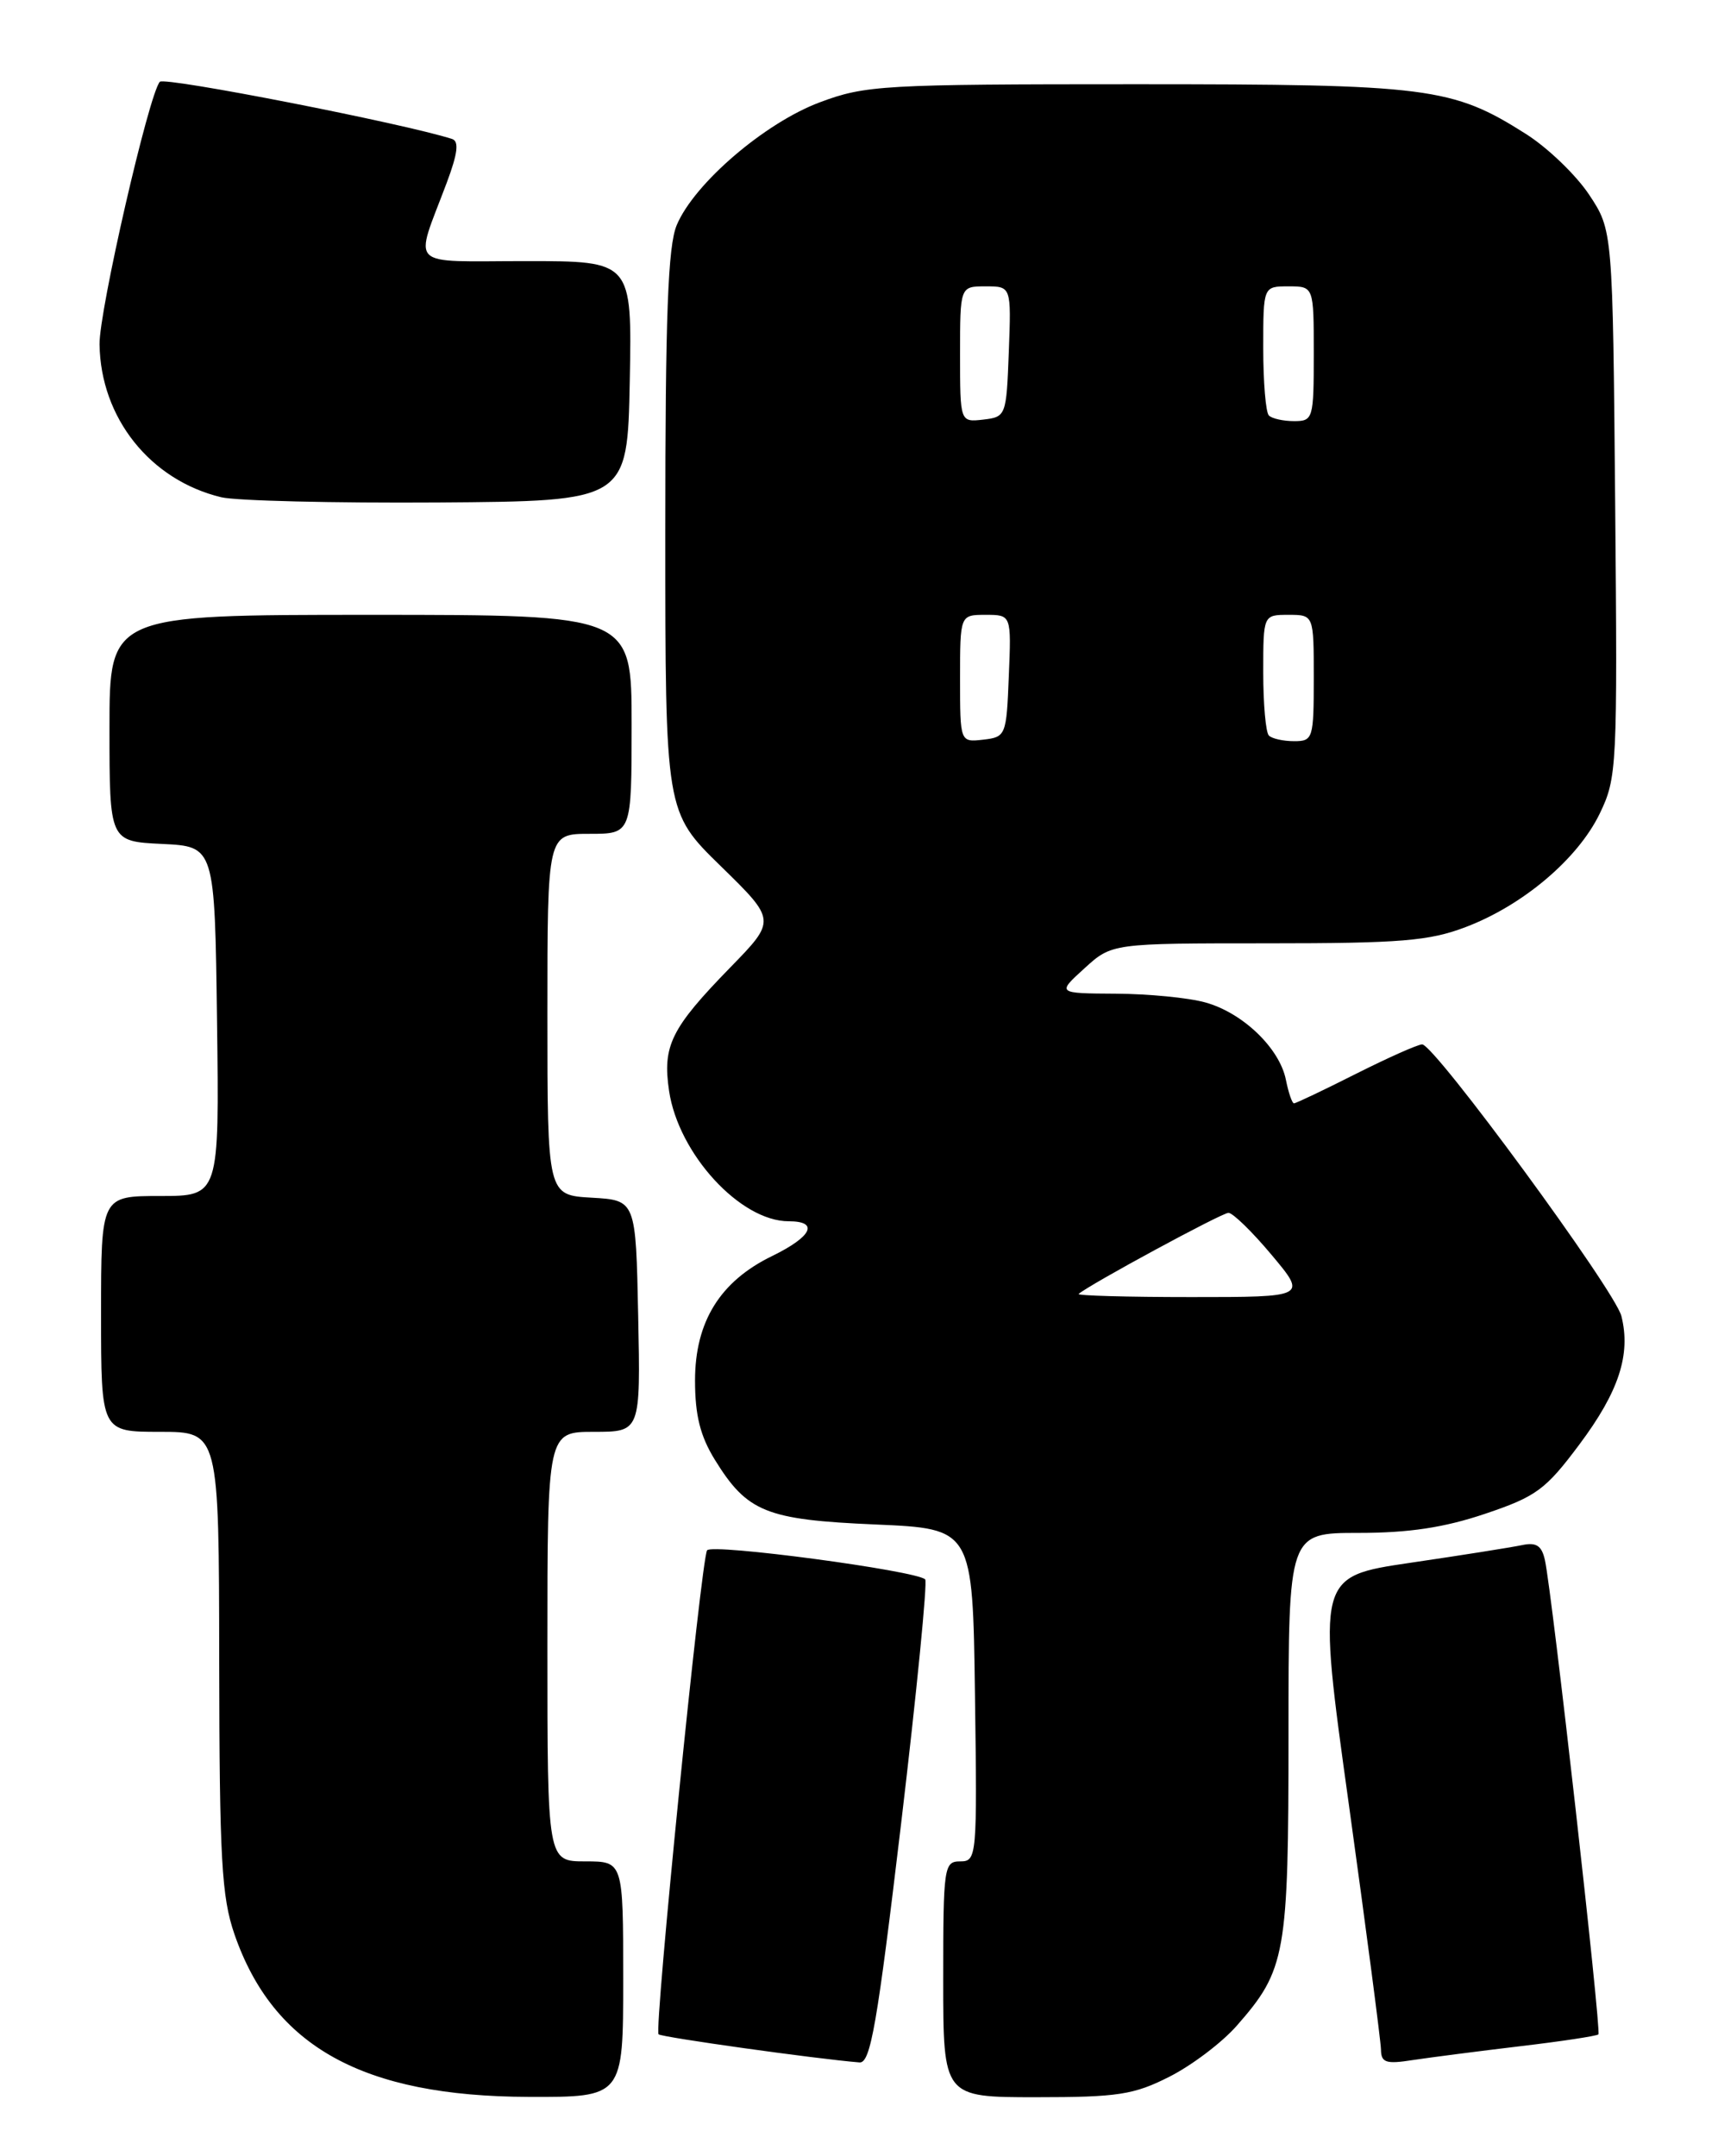 <?xml version="1.0" encoding="UTF-8" standalone="no"?>
<!DOCTYPE svg PUBLIC "-//W3C//DTD SVG 1.1//EN" "http://www.w3.org/Graphics/SVG/1.1/DTD/svg11.dtd" >
<svg xmlns="http://www.w3.org/2000/svg" xmlns:xlink="http://www.w3.org/1999/xlink" version="1.1" viewBox="0 0 204 256">
 <g >
 <path fill="currentColor"
d=" M 74.00 235.00 C 74.00 221.00 74.00 221.00 69.50 221.00 C 65.00 221.00 65.00 221.00 65.00 195.50 C 65.00 170.00 65.00 170.00 70.53 170.00 C 76.06 170.00 76.06 170.00 75.78 156.25 C 75.50 142.50 75.50 142.50 70.25 142.20 C 65.00 141.90 65.00 141.90 65.00 120.45 C 65.00 99.00 65.00 99.00 70.00 99.00 C 75.00 99.00 75.00 99.00 75.00 86.00 C 75.00 73.00 75.00 73.00 44.00 73.00 C 13.00 73.00 13.00 73.00 13.00 86.45 C 13.00 99.90 13.00 99.90 19.25 100.20 C 25.50 100.50 25.50 100.50 25.77 121.25 C 26.04 142.00 26.04 142.00 19.02 142.00 C 12.00 142.00 12.00 142.00 12.00 156.00 C 12.00 170.00 12.00 170.00 19.00 170.00 C 26.00 170.00 26.00 170.00 26.03 197.25 C 26.06 220.72 26.31 225.21 27.84 229.65 C 32.46 243.01 43.11 248.90 62.75 248.96 C 74.00 249.00 74.00 249.00 74.00 235.00 Z  M 138.87 246.56 C 141.52 245.22 145.10 242.51 146.84 240.53 C 152.69 233.87 153.00 232.12 153.00 205.88 C 153.00 182.00 153.00 182.00 161.31 182.00 C 167.30 182.00 171.48 181.37 176.35 179.73 C 182.43 177.68 183.53 176.87 187.54 171.50 C 192.23 165.23 193.67 160.82 192.53 156.26 C 191.77 153.22 170.33 124.00 168.87 124.00 C 168.36 124.00 164.82 125.58 161.00 127.50 C 157.18 129.43 153.87 131.00 153.65 131.00 C 153.43 131.00 153.00 129.74 152.69 128.20 C 151.94 124.45 147.57 120.25 143.13 119.02 C 141.13 118.46 136.35 118.00 132.50 117.98 C 125.50 117.94 125.50 117.94 128.77 114.97 C 132.03 112.00 132.03 112.00 150.51 112.00 C 166.32 112.00 169.71 111.72 174.04 110.07 C 180.84 107.49 187.34 101.99 189.95 96.61 C 192.01 92.35 192.07 91.15 191.79 59.78 C 191.50 27.35 191.50 27.35 188.70 23.12 C 187.16 20.80 183.79 17.55 181.20 15.91 C 172.44 10.35 169.66 10.00 134.86 10.00 C 104.80 10.00 102.76 10.12 97.34 12.15 C 90.82 14.59 82.44 21.77 80.36 26.72 C 79.31 29.21 79.00 37.44 79.00 63.17 C 79.00 96.41 79.00 96.41 85.59 102.84 C 92.17 109.27 92.17 109.27 86.70 114.88 C 79.67 122.10 78.65 124.16 79.45 129.54 C 80.57 137.01 87.91 145.00 93.65 145.00 C 97.29 145.00 96.43 146.81 91.70 149.12 C 85.51 152.12 82.53 156.92 82.53 163.91 C 82.53 168.04 83.15 170.50 84.88 173.31 C 88.73 179.54 90.96 180.44 103.95 181.00 C 115.50 181.50 115.50 181.50 115.77 201.25 C 116.04 220.49 115.99 221.00 114.02 221.00 C 112.09 221.00 112.00 221.62 112.00 235.00 C 112.00 249.00 112.00 249.00 123.03 249.00 C 132.74 249.00 134.64 248.71 138.87 246.56 Z  M 107.00 216.52 C 108.86 200.86 110.14 187.81 109.86 187.52 C 108.81 186.48 84.48 183.23 83.96 184.07 C 83.25 185.20 77.66 240.99 78.20 241.53 C 78.55 241.88 96.89 244.45 102.06 244.87 C 103.37 244.98 104.16 240.39 107.00 216.52 Z  M 180.47 242.95 C 185.41 242.37 189.60 241.73 189.80 241.54 C 190.17 241.17 184.30 189.10 183.45 185.24 C 183.07 183.51 182.43 183.09 180.73 183.45 C 179.50 183.71 173.53 184.66 167.45 185.55 C 156.40 187.18 156.40 187.18 160.18 214.34 C 162.25 229.28 163.96 242.33 163.98 243.34 C 164.00 244.90 164.57 245.09 167.75 244.59 C 169.81 244.28 175.54 243.54 180.47 242.95 Z  M 74.78 45.25 C 75.05 31.00 75.05 31.00 62.46 31.00 C 48.14 31.00 49.18 32.02 53.05 21.69 C 54.35 18.22 54.53 16.77 53.68 16.50 C 48.05 14.68 19.53 9.09 18.98 9.71 C 17.68 11.15 11.76 36.94 11.82 40.88 C 11.94 49.61 17.83 57.01 26.28 59.04 C 28.05 59.46 39.62 59.74 52.00 59.66 C 74.50 59.50 74.50 59.50 74.78 45.25 Z  M 128.08 153.63 C 129.33 152.53 145.08 144.00 145.87 144.00 C 146.39 144.00 148.70 146.25 151.00 149.00 C 155.19 154.00 155.19 154.00 141.43 154.00 C 133.86 154.00 127.85 153.83 128.08 153.63 Z  M 114.00 80.57 C 114.00 73.00 114.00 73.00 117.04 73.00 C 120.09 73.00 120.09 73.00 119.79 80.25 C 119.51 87.33 119.44 87.51 116.75 87.82 C 114.00 88.13 114.00 88.13 114.00 80.57 Z  M 150.67 87.33 C 150.30 86.97 150.00 83.59 150.00 79.83 C 150.00 73.00 150.00 73.00 153.00 73.00 C 156.00 73.00 156.00 73.00 156.00 80.50 C 156.00 87.69 155.90 88.00 153.67 88.00 C 152.38 88.00 151.03 87.70 150.67 87.33 Z  M 114.00 42.07 C 114.00 34.00 114.00 34.00 117.04 34.00 C 120.08 34.00 120.08 34.00 119.79 41.75 C 119.50 49.38 119.46 49.50 116.75 49.82 C 114.00 50.13 114.00 50.13 114.00 42.07 Z  M 150.67 49.33 C 150.30 48.97 150.00 45.37 150.00 41.33 C 150.00 34.00 150.00 34.00 153.00 34.00 C 156.00 34.00 156.00 34.00 156.00 42.00 C 156.00 49.71 155.92 50.00 153.67 50.00 C 152.38 50.00 151.03 49.70 150.67 49.33 Z "/>
</g>
</svg>